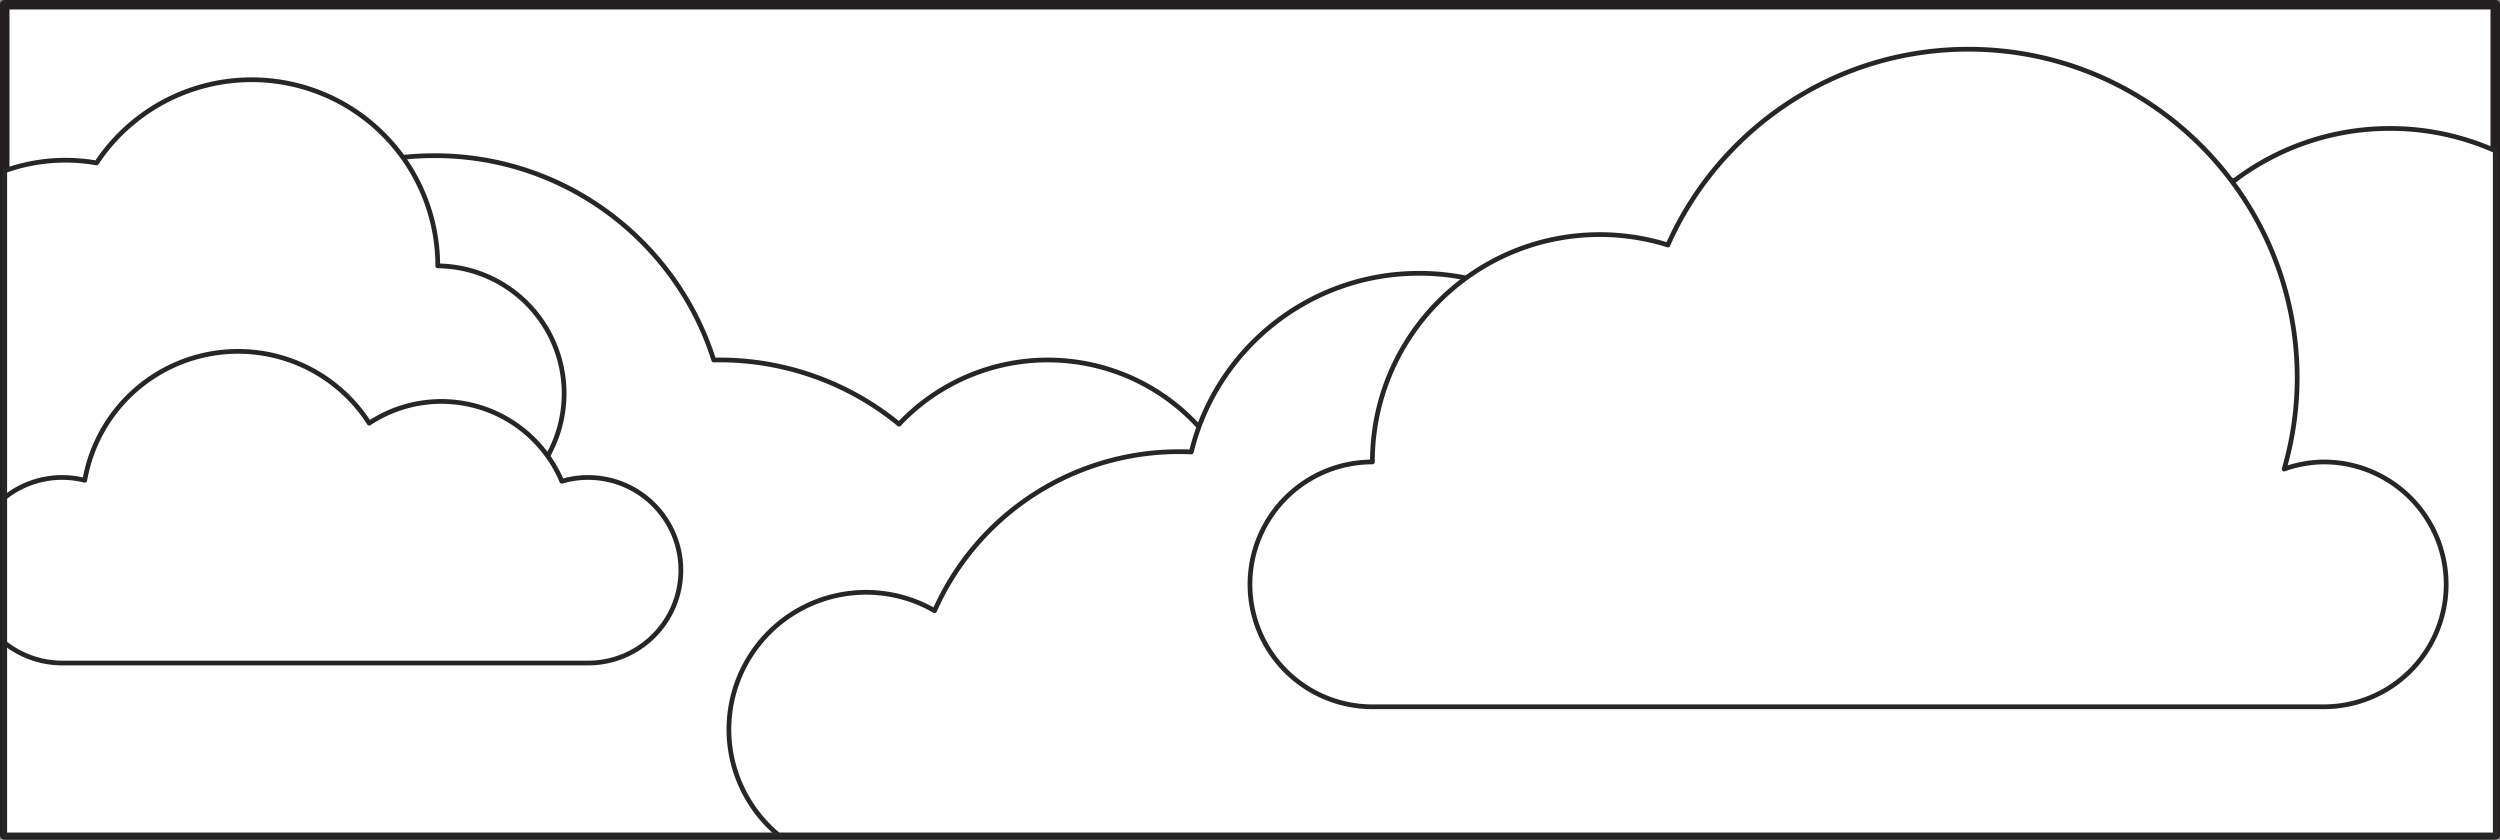 <svg xmlns="http://www.w3.org/2000/svg" viewBox="0 0 2108 708">
	<rect x="0" y="0" width="2108" height="708" fill="#808080" stroke="none"/>
	<defs>
		<style>
			.cls-1,.cl{fill:#fff;stroke-linejoin:round;}.cls-1{stroke:#231f20;stroke-width:8px;}.cl{stroke:#262626;stroke-linecap:round;stroke-width:4px;}
		</style>
	</defs>
	<g id="Layer_1" data-name="Layer 1">
		<rect class="cls-1" x="4" y="4" width="2100" height="700" />
	</g>
	<g id="cloud_d" data-name="cloud d">
		<path class="cl" d="M1072.25,446.93c-7.47,0-14.85.36-22.14,1a172.3,172.3,0,0,0-296-94.28,238.86,238.86,0,0,0-151.79-54.14c-1.5,0-3,0-4.48.06-31.61-99.9-125-172.31-235.39-172.31-136.34,0-246.87,110.53-246.87,246.87,0,.3,0,.61,0,.91A274.58,274.58,0,0,0,0,441.2V700H1307.31q.63-8.61.64-17.38C1308,552.45,1202.42,446.93,1072.25,446.93Zm-252,192.74q1.17-2.53,2.28-5.1a171,171,0,0,0,17.55,5.1Z" transform="translate(4 4)" />
		<path class="cl" d="M51.22,435.36h313.9a107.59,107.59,0,0,0,0-215.17,156.94,156.94,0,0,0-287.7-86.8A151.77,151.77,0,0,0,0,140V426.2a151.66,151.66,0,0,0,51.22,8.86Z" transform="translate(4 4)" />
		<path class="cl" d="M491.75,555.06a78.22,78.22,0,1,0-22-153.24,110.26,110.26,0,0,0-162.42-49A131.24,131.24,0,0,0,67.47,401,77.44,77.44,0,0,0,0,415.57V538.12a77.84,77.84,0,0,0,48.58,16.94Z" transform="translate(4 4)" />
		<path class="cl" d="M2011.28,104.32a216.91,216.91,0,0,0-131.72,44.32,290.94,290.94,0,0,0-318,66.84,204.67,204.67,0,0,0-250.21,50.6,196.85,196.85,0,0,0-118.74-39.63c-93,0-171,64.18-192.09,150.65-3.44-.16-6.91-.25-10.39-.25A225.34,225.34,0,0,0,784.05,510.94,115.61,115.61,0,0,0,652.38,700H2100V123.15A217,217,0,0,0,2011.28,104.32Z" transform="translate(4 4)" />
		<path class="cl" d="M1955.41,385.52a102.09,102.09,0,0,0-33.42,6,276.59,276.59,0,0,0,11-76.8c0-153.1-124.12-277.22-277.23-277.22-113.16,0-210.32,67.9-253.4,165.09a191.69,191.69,0,0,0-57.46-8.78c-105.87,0-191.7,85.82-191.7,191.7a103.22,103.22,0,0,0,0,206.44h802.19a103.22,103.22,0,0,0,0-206.44Z" transform="translate(4 4)" />
	</g>
</svg>
